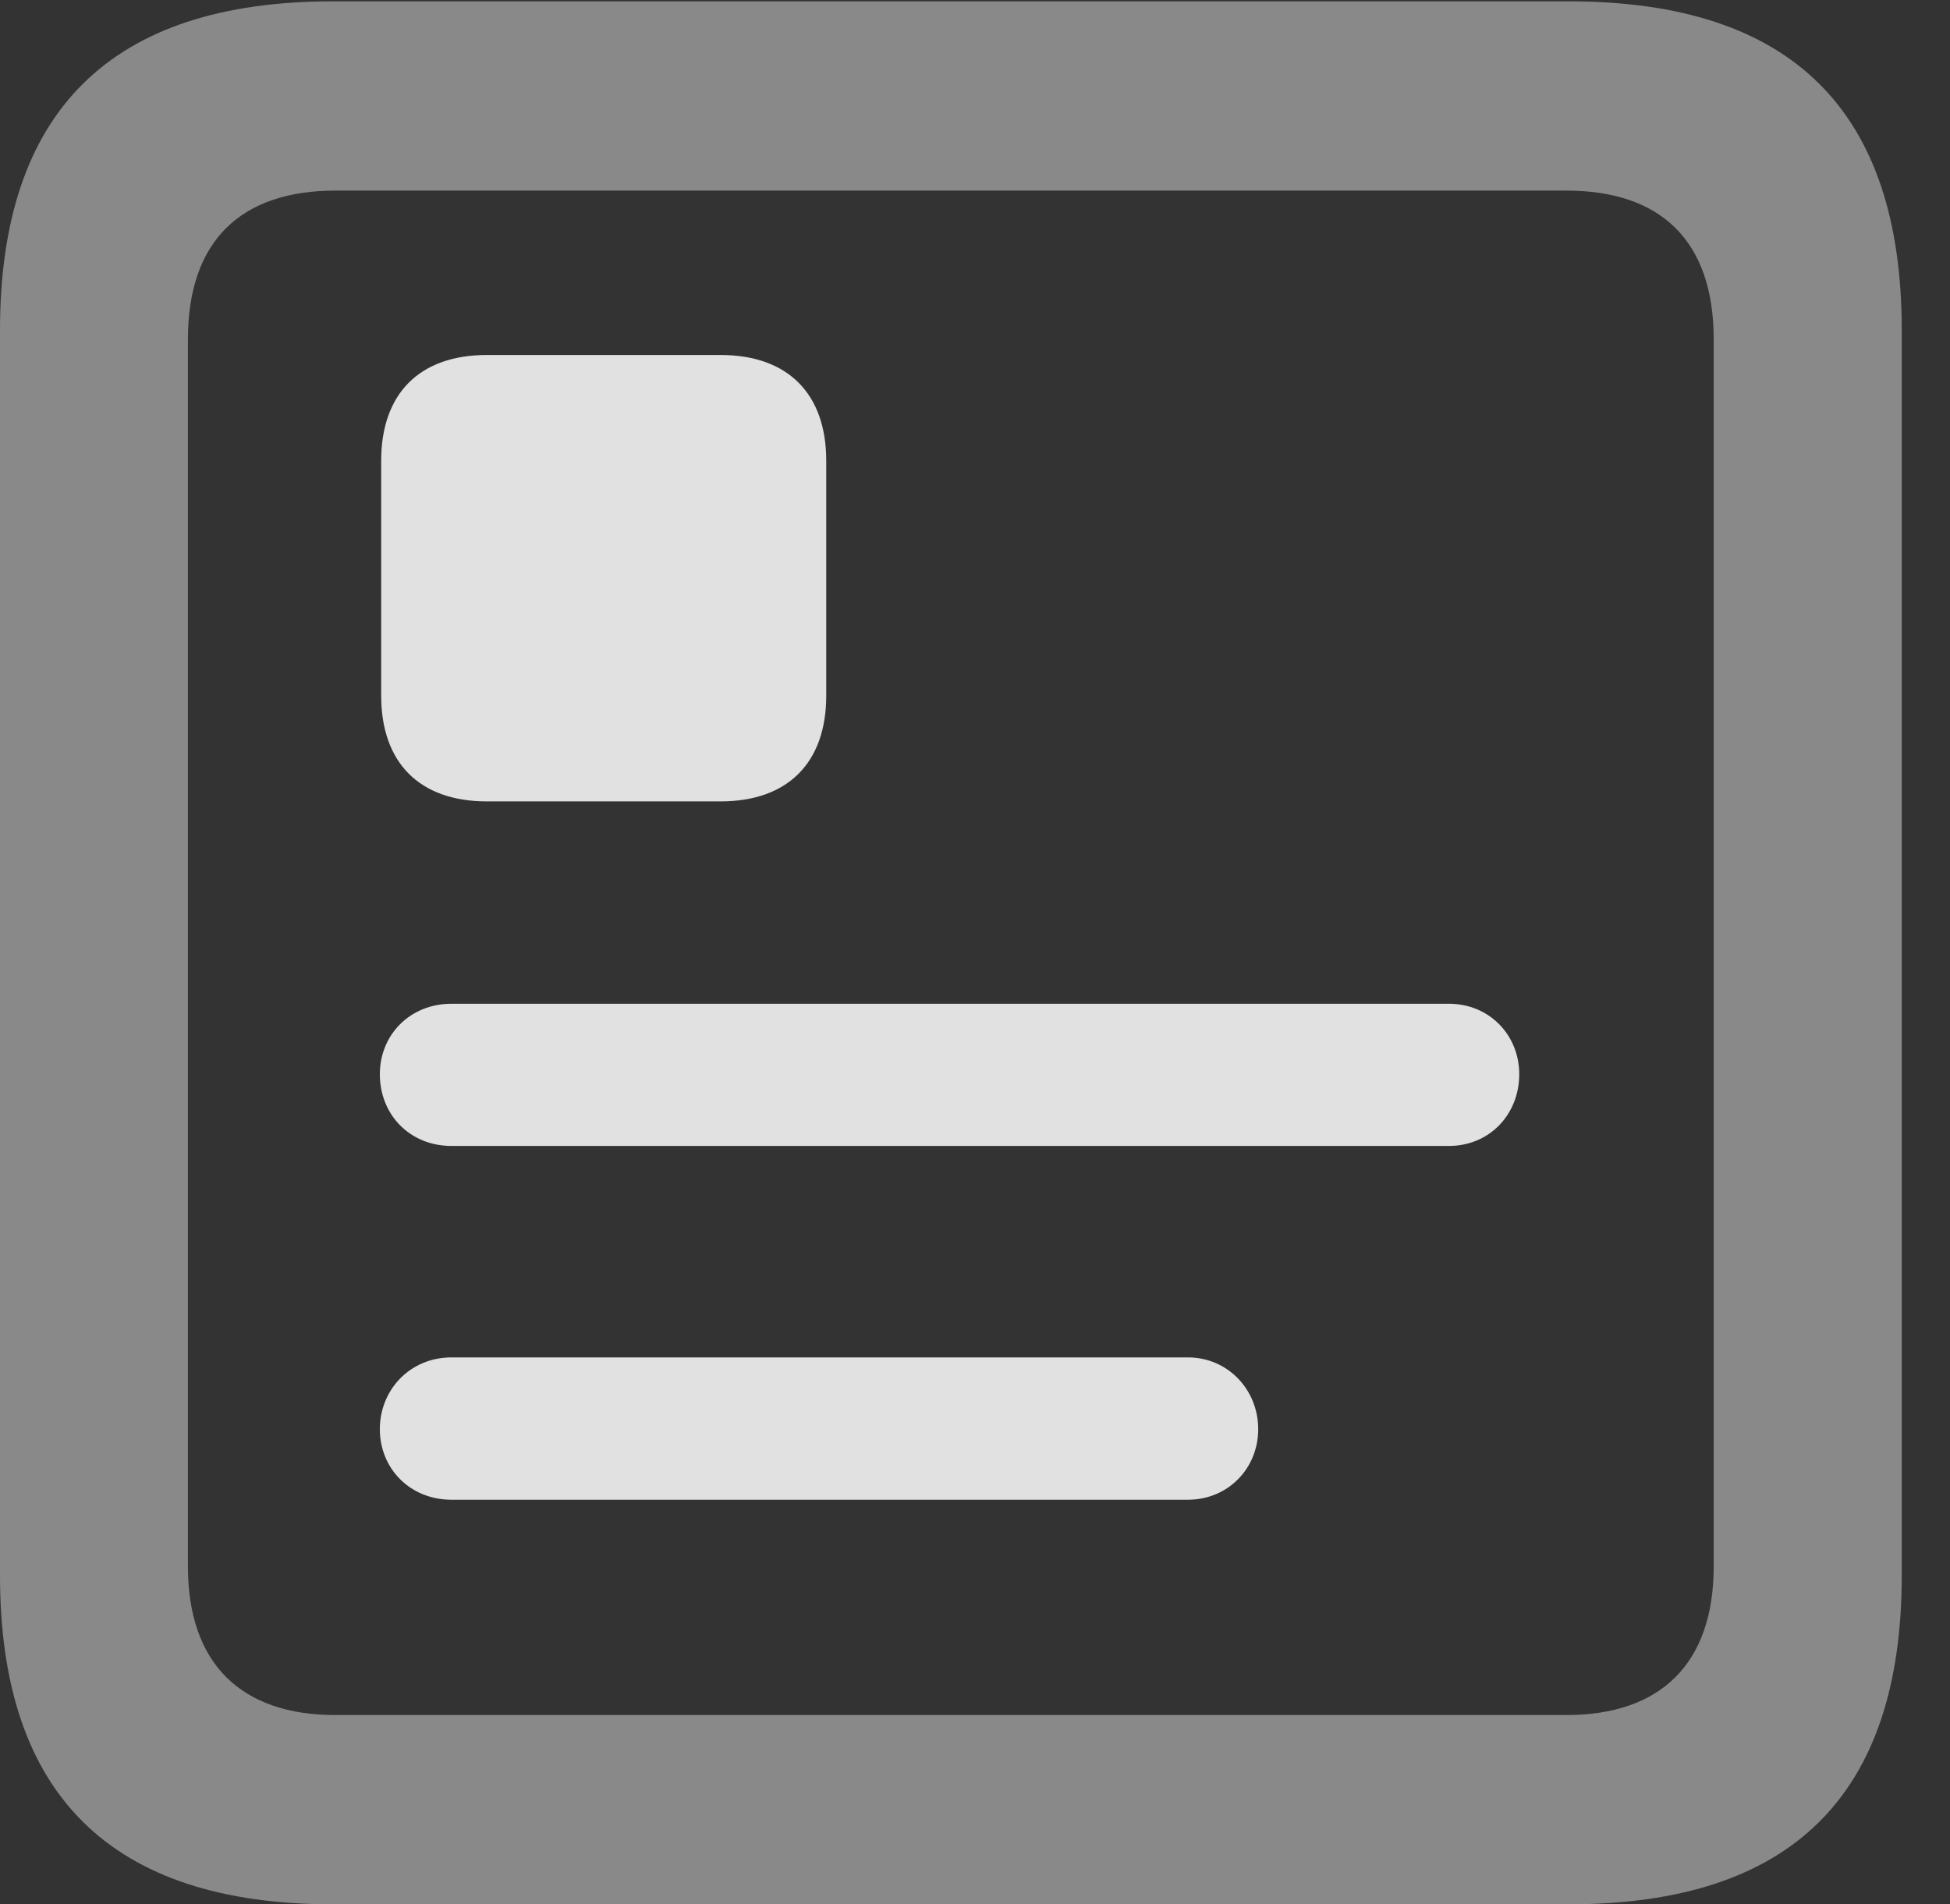 <?xml version="1.0" encoding="UTF-8"?>
<!--Generator: Apple Native CoreSVG 341-->
<!DOCTYPE svg
PUBLIC "-//W3C//DTD SVG 1.1//EN"
       "http://www.w3.org/Graphics/SVG/1.1/DTD/svg11.dtd">
<svg version="1.1" xmlns="http://www.w3.org/2000/svg" xmlns:xlink="http://www.w3.org/1999/xlink" viewBox="0 0 14.59 14.248">
 <rect x="0" y="0" width="14.59" height="14.248" fill="#333333" stroke="none"/>
 <g>
  <rect height="14.248" opacity="0" width="14.59" x="0" y="0"/>
  <path d="M2.49 14.248L11.738 14.248C13.408 14.248 14.229 13.428 14.229 11.787L14.229 2.471C14.229 0.83 13.408 0.01 11.738 0.01L2.49 0.01C0.83 0.01 0 0.83 0 2.471L0 11.787C0 13.428 0.83 14.248 2.49 14.248ZM2.51 12.832C1.807 12.832 1.406 12.451 1.406 11.719L1.406 2.539C1.406 1.797 1.807 1.426 2.51 1.426L11.719 1.426C12.422 1.426 12.822 1.797 12.822 2.539L12.822 11.719C12.822 12.451 12.422 12.832 11.719 12.832Z" fill="white" fill-opacity="0.425"/>
  <path d="M2.852 3.447L2.852 5.205C2.852 5.703 3.135 5.996 3.643 5.996L5.391 5.996C5.898 5.996 6.182 5.703 6.182 5.205L6.182 3.447C6.182 2.949 5.898 2.656 5.391 2.656L3.643 2.656C3.135 2.656 2.852 2.949 2.852 3.447Z" fill="white" fill-opacity="0.85"/>
  <path d="M3.379 8.574L10.84 8.574C11.143 8.574 11.367 8.34 11.367 8.037C11.367 7.744 11.143 7.51 10.84 7.51L3.379 7.51C3.066 7.51 2.842 7.744 2.842 8.037C2.842 8.34 3.066 8.574 3.379 8.574Z" fill="white" fill-opacity="0.85"/>
  <path d="M3.379 11.221L8.887 11.221C9.189 11.221 9.414 10.986 9.414 10.693C9.414 10.4 9.189 10.156 8.887 10.156L3.379 10.156C3.066 10.156 2.842 10.4 2.842 10.693C2.842 10.986 3.066 11.221 3.379 11.221Z" fill="white" fill-opacity="0.85"/>
 </g>
</svg>
